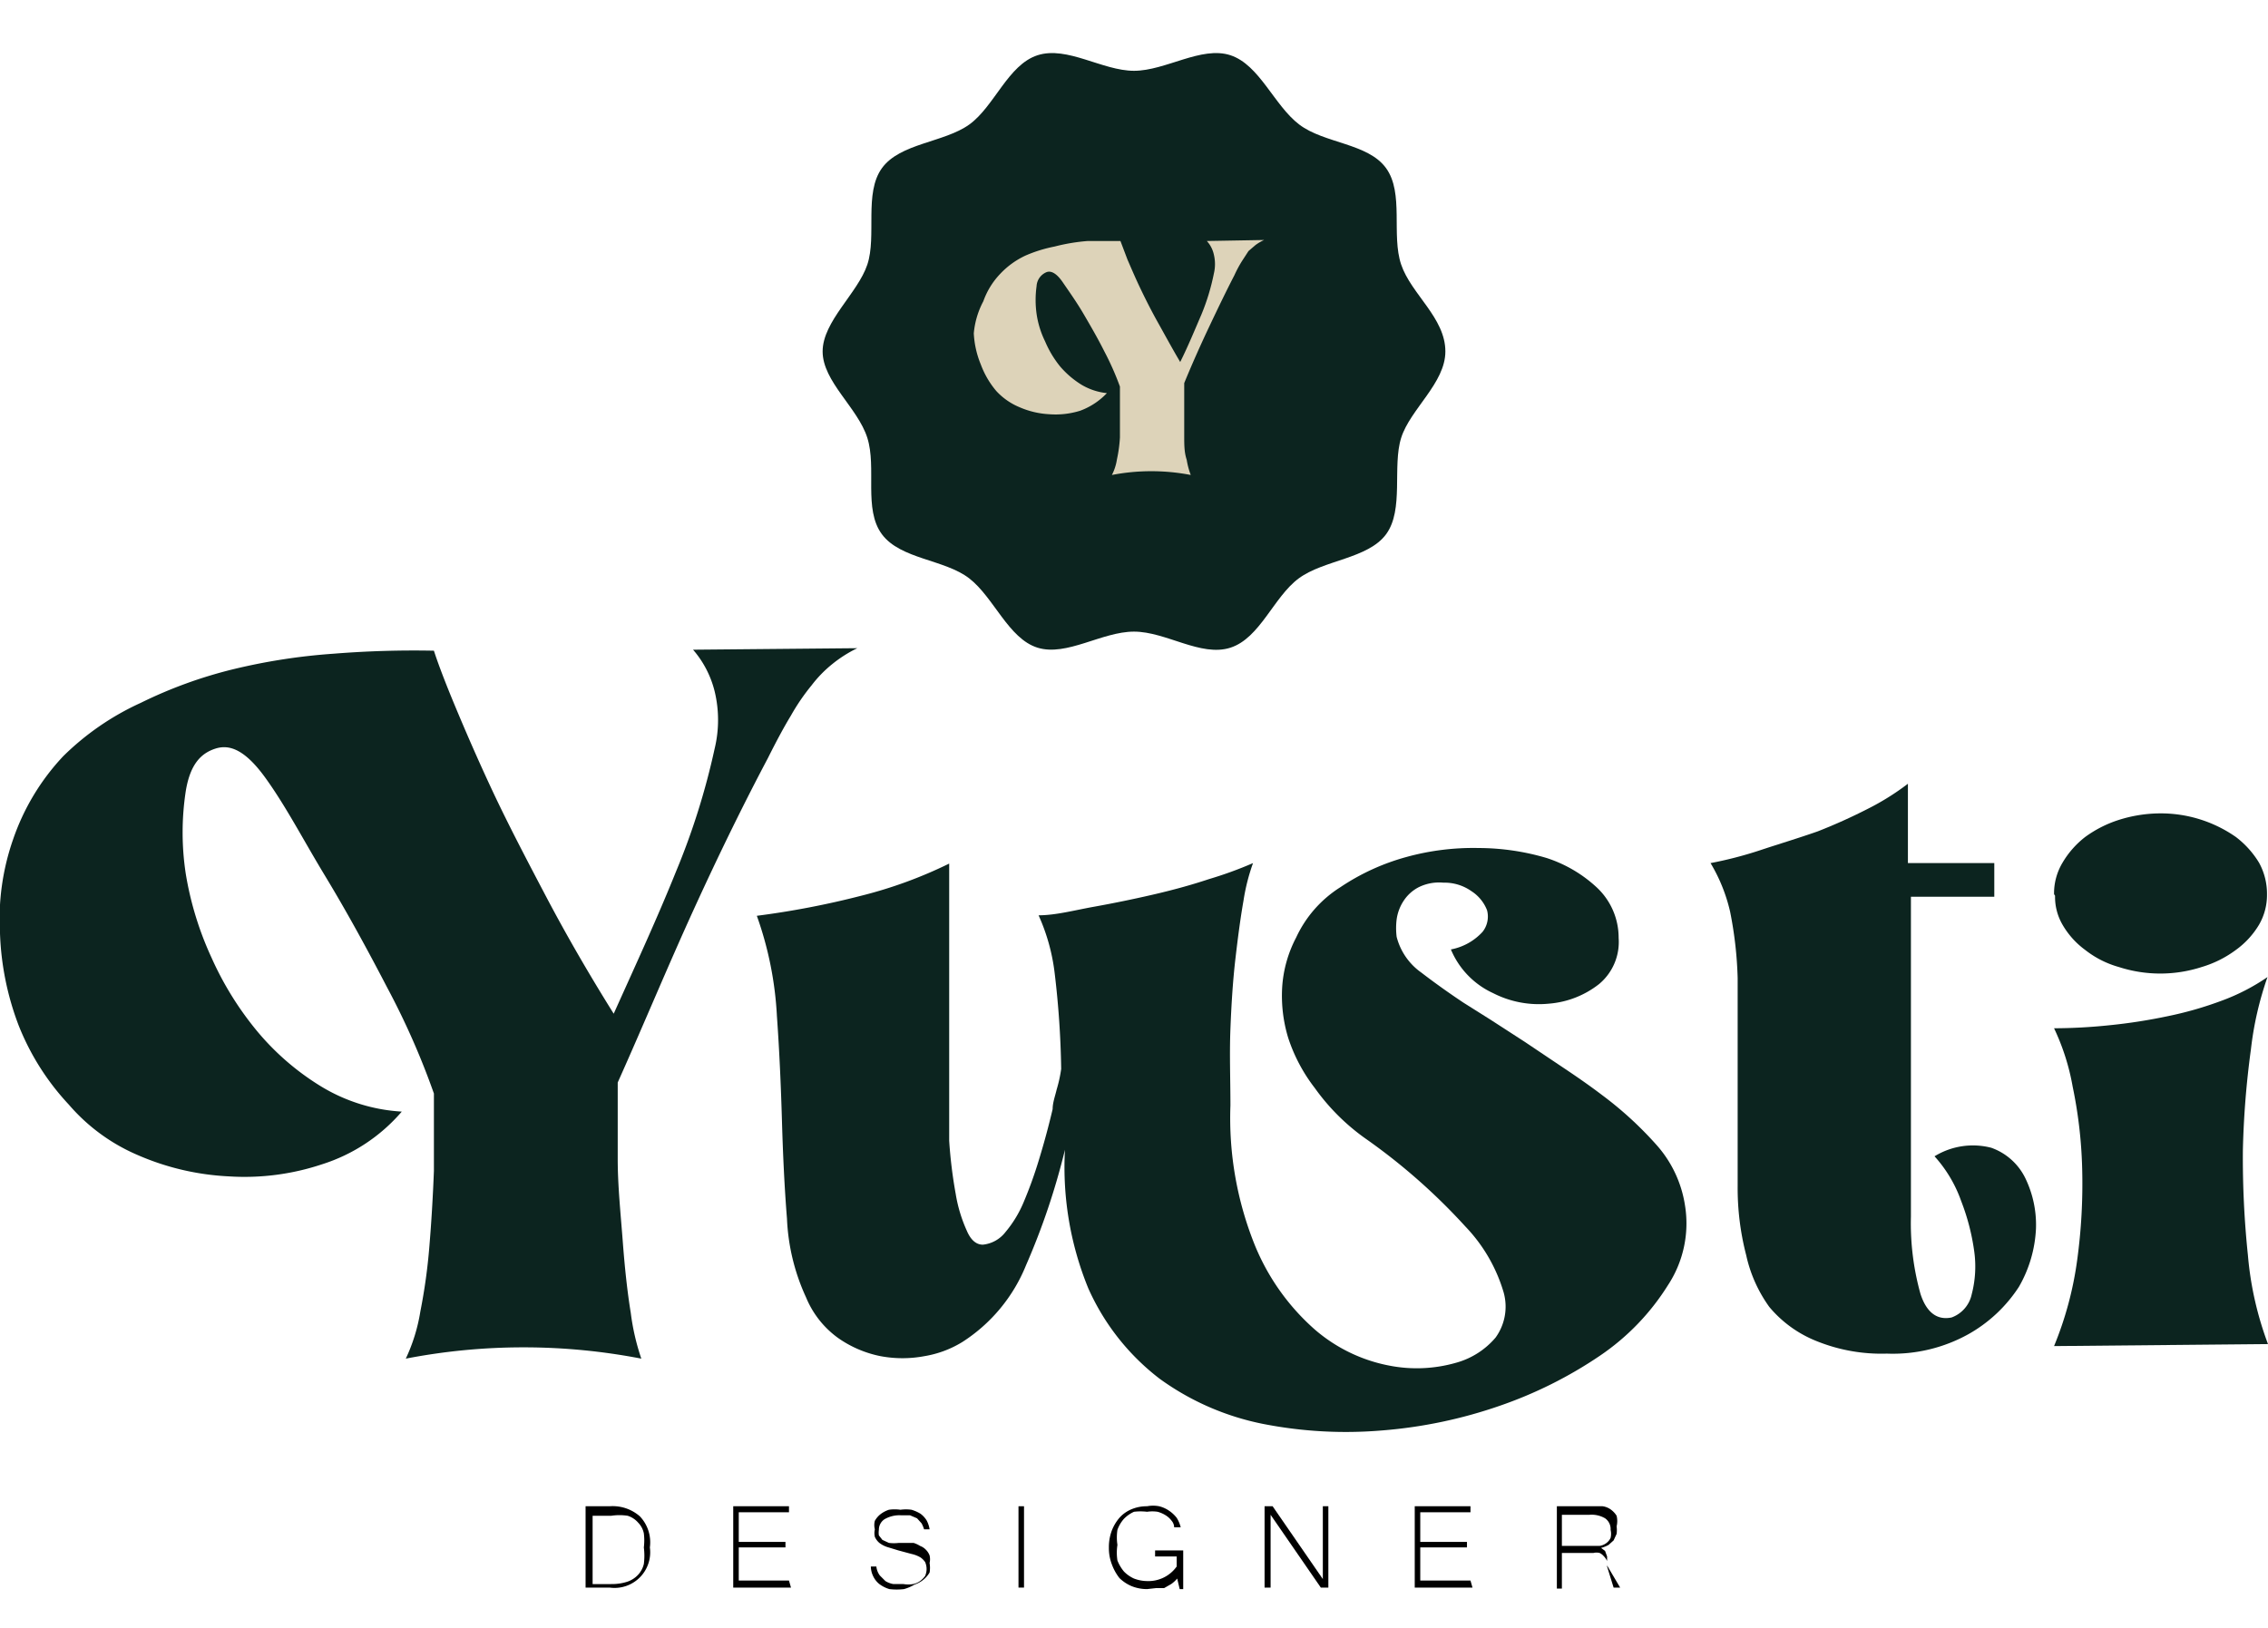 <svg id="Layer_1" data-name="Layer 1" xmlns="http://www.w3.org/2000/svg" viewBox="0 0 45.16 32.42"><defs><style>.cls-1{fill:#0c241f;}.cls-2{fill:#ddd3b9;}</style></defs><path class="cls-1" d="M17.07,12.91a2.57,2.57,0,0,0-.49.31,2.45,2.45,0,0,0-.42.43,4.18,4.18,0,0,0-.41.6c-.14.23-.29.51-.46.85-.45.85-.94,1.84-1.47,3s-1,2.3-1.52,3.46c0,.46,0,1,0,1.53s.06,1.1.1,1.63.09,1,.16,1.43a4.59,4.59,0,0,0,.21.91,12.33,12.33,0,0,0-4.69,0,3.49,3.49,0,0,0,.29-.94,11.34,11.34,0,0,0,.18-1.3q.06-.72.09-1.5c0-.52,0-1,0-1.54a15.21,15.21,0,0,0-.93-2.11c-.4-.77-.81-1.52-1.24-2.23S5.7,16.07,5.29,15.5s-.72-.68-1-.59-.5.3-.59.84a5.44,5.44,0,0,0,0,1.66,6.48,6.48,0,0,0,.51,1.66,6.36,6.36,0,0,0,.92,1.48,5.15,5.15,0,0,0,1.25,1.08A3.48,3.48,0,0,0,8,22.14a3.47,3.47,0,0,1-1.59,1.05,4.87,4.87,0,0,1-1.85.24A5.16,5.16,0,0,1,2.73,23a3.75,3.75,0,0,1-1.36-1,5,5,0,0,1-1-1.58A5.68,5.68,0,0,1,0,18.59a4.82,4.82,0,0,1,.26-1.87,4.58,4.58,0,0,1,1-1.66A5.35,5.35,0,0,1,2.8,14a9,9,0,0,1,1.84-.67,12,12,0,0,1,2-.31q1-.08,2-.06c.08.25.22.62.42,1.1s.45,1.06.75,1.7.66,1.33,1.06,2.09.85,1.54,1.35,2.34c.45-1,.87-1.91,1.24-2.83a14.26,14.26,0,0,0,.77-2.45,2.43,2.43,0,0,0,0-1.14,2,2,0,0,0-.43-.83Z"/><path class="cls-1" d="M33.55,24a2.24,2.24,0,0,1-.34,1.6A4.71,4.71,0,0,1,31.86,27a8.46,8.46,0,0,1-2,1,9.38,9.38,0,0,1-2.34.49,8.55,8.55,0,0,1-2.37-.13,5.25,5.25,0,0,1-2.06-.9,4.65,4.65,0,0,1-1.42-1.8,6.37,6.37,0,0,1-.46-2.84v.06a14,14,0,0,1-.78,2.32,3.27,3.27,0,0,1-1.27,1.53,2.09,2.09,0,0,1-.75.28,2.37,2.37,0,0,1-.88,0,2.23,2.23,0,0,1-.84-.36,1.88,1.88,0,0,1-.64-.81,4.16,4.16,0,0,1-.38-1.57c-.05-.62-.08-1.27-.1-1.95s-.05-1.38-.1-2.08a7,7,0,0,0-.4-2,17,17,0,0,0,2.08-.4,8.83,8.83,0,0,0,1.75-.64v4.26c0,.43,0,.85,0,1.26a9.31,9.31,0,0,0,.13,1.06,2.9,2.9,0,0,0,.22.73c.08.19.19.28.32.28a.65.65,0,0,0,.45-.25,2.3,2.3,0,0,0,.36-.59,8.39,8.39,0,0,0,.31-.86q.15-.49.27-1c0-.13.05-.26.08-.39a2.71,2.71,0,0,0,.09-.41A18,18,0,0,0,21,19.38a3.92,3.92,0,0,0-.32-1.15c.34,0,.71-.1,1.1-.17s.78-.15,1.17-.24.76-.19,1.12-.31a7.73,7.73,0,0,0,.88-.32,4,4,0,0,0-.19.75c-.06.34-.11.72-.16,1.15s-.08.89-.1,1.4,0,1,0,1.53a6.77,6.77,0,0,0,.49,2.79,4.51,4.51,0,0,0,1.19,1.67,3.18,3.18,0,0,0,1.49.72A2.84,2.84,0,0,0,29,27.14a1.58,1.58,0,0,0,.78-.5,1.05,1.05,0,0,0,.16-.9,3.2,3.2,0,0,0-.76-1.31,12.07,12.07,0,0,0-2-1.76,4.27,4.27,0,0,1-1-1,3.31,3.31,0,0,1-.53-1,2.88,2.88,0,0,1-.12-1,2.47,2.47,0,0,1,.28-1,2.35,2.35,0,0,1,.88-1A4.46,4.46,0,0,1,28,17.07a5,5,0,0,1,1.44-.18,4.8,4.8,0,0,1,1.36.2,2.68,2.68,0,0,1,1,.59,1.37,1.37,0,0,1,.43,1,1.09,1.09,0,0,1-.39.92,1.85,1.85,0,0,1-1,.39,2,2,0,0,1-1.11-.21,1.66,1.66,0,0,1-.84-.87,1.14,1.14,0,0,0,.63-.35.49.49,0,0,0,.09-.43.79.79,0,0,0-.31-.38.93.93,0,0,0-.56-.17.92.92,0,0,0-.49.09.79.79,0,0,0-.3.27.89.89,0,0,0-.14.37,1.39,1.39,0,0,0,0,.35,1.25,1.25,0,0,0,.49.71q.39.3.84.6l.54.34.68.44.76.51c.27.18.53.36.78.55a7.22,7.22,0,0,1,1.09,1A2.34,2.34,0,0,1,33.55,24Z"/><path class="cls-1" d="M34.06,17.19c.32-.06.67-.15,1-.26s.76-.24,1.13-.37a11,11,0,0,0,1-.45,5.07,5.07,0,0,0,.8-.5v1.58h1.72v.67H38.05c0,1.1,0,2.17,0,3.19s0,2.09,0,3.18a5.22,5.22,0,0,0,.19,1.54c.12.37.33.53.62.47a.63.63,0,0,0,.4-.46,2.19,2.19,0,0,0,.05-.86,4.41,4.41,0,0,0-.26-1,2.63,2.63,0,0,0-.53-.89,1.46,1.46,0,0,1,1.13-.17,1.2,1.2,0,0,1,.68.61,2.13,2.13,0,0,1,.21,1,2.55,2.55,0,0,1-.34,1.16,2.88,2.88,0,0,1-1,.94,3.1,3.1,0,0,1-1.63.39,3.44,3.44,0,0,1-1.4-.25,2.36,2.36,0,0,1-.94-.68A2.78,2.78,0,0,1,34.77,25a5.32,5.32,0,0,1-.17-1.38c0-.91,0-1.7,0-2.37s0-1.26,0-1.77a7.77,7.77,0,0,0-.15-1.32A3.33,3.33,0,0,0,34.06,17.19Z"/><path class="cls-1" d="M40.9,26.81a6.92,6.92,0,0,0,.46-1.71,11.23,11.23,0,0,0,.1-1.82,9.11,9.11,0,0,0-.19-1.64,4.52,4.52,0,0,0-.37-1.16A10.9,10.9,0,0,0,42,20.42a10.79,10.79,0,0,0,1.16-.18,7.13,7.13,0,0,0,1.08-.31,4.09,4.09,0,0,0,.91-.47,6.59,6.59,0,0,0-.33,1.44,17.8,17.8,0,0,0-.16,2A18.59,18.59,0,0,0,44.76,25a6.62,6.62,0,0,0,.4,1.77Zm0-9a1.19,1.19,0,0,1,.17-.63,1.8,1.8,0,0,1,.45-.51,2.34,2.34,0,0,1,.67-.34,2.76,2.76,0,0,1,.82-.13,2.61,2.61,0,0,1,1.51.47,1.84,1.84,0,0,1,.46.51,1.28,1.28,0,0,1,.16.63,1.18,1.18,0,0,1-.16.61,1.68,1.68,0,0,1-.46.5,2.17,2.17,0,0,1-.68.34,2.68,2.68,0,0,1-1.65,0,1.92,1.92,0,0,1-.67-.34,1.64,1.64,0,0,1-.45-.5A1.1,1.1,0,0,1,40.92,17.84Z"/><path d="M12.94,30.82a.71.71,0,0,1-.8.8h-.48V30h.48a.82.82,0,0,1,.6.2A.75.75,0,0,1,12.94,30.82Zm-.12,0a1.14,1.14,0,0,0,0-.28.42.42,0,0,0-.11-.21.46.46,0,0,0-.21-.14,1.06,1.06,0,0,0-.33,0h-.37v1.36h.37a1,1,0,0,0,.33-.05.52.52,0,0,0,.21-.14.47.47,0,0,0,.11-.21A1.29,1.29,0,0,0,12.82,30.82Z"/><path d="M15.75,31.62H14.6V30h1.11v.12h-1v.59h.93v.11h-.93v.66h1Z"/><path d="M18,31.65a1.23,1.23,0,0,1-.29,0,.63.63,0,0,1-.2-.1.44.44,0,0,1-.12-.15.46.46,0,0,1-.05-.2h.11a.36.36,0,0,0,.07.18l.11.11a.44.44,0,0,0,.16.06l.2,0a.58.58,0,0,0,.19,0,.35.35,0,0,0,.14-.06.47.47,0,0,0,.1-.1.34.34,0,0,0,0-.28.38.38,0,0,0-.09-.09.61.61,0,0,0-.18-.07l-.26-.07-.23-.07a.53.53,0,0,1-.15-.08.34.34,0,0,1-.09-.12.33.33,0,0,1,0-.15.33.33,0,0,1,0-.17.45.45,0,0,1,.11-.13.56.56,0,0,1,.17-.09.8.8,0,0,1,.23,0,.78.78,0,0,1,.22,0,.75.75,0,0,1,.18.08.49.49,0,0,1,.12.13.55.55,0,0,1,.06.18h-.11a.61.61,0,0,0-.05-.12l-.09-.1-.14-.06-.18,0a.59.59,0,0,0-.33.08.25.25,0,0,0-.11.21.36.36,0,0,0,0,.11l.07.09.13.06a.83.83,0,0,0,.2,0l.14,0,.15,0a.52.52,0,0,1,.13.06.3.3,0,0,1,.11.07.32.32,0,0,1,.08.12.33.33,0,0,1,0,.15.58.58,0,0,1,0,.19.55.55,0,0,1-.3.24A.85.85,0,0,1,18,31.65Z"/><path d="M20.39,31.62h-.11V30h.11Z"/><path d="M22.84,31.65a.81.81,0,0,1-.31-.06.78.78,0,0,1-.24-.16,1,1,0,0,1-.15-.27.9.9,0,0,1-.06-.34.93.93,0,0,1,.06-.34.87.87,0,0,1,.15-.25.66.66,0,0,1,.24-.17.78.78,0,0,1,.31-.06.64.64,0,0,1,.24,0,.61.61,0,0,1,.2.09.67.67,0,0,1,.15.14.64.64,0,0,1,.08.19h-.13a.21.21,0,0,0-.05-.13.43.43,0,0,0-.12-.11.59.59,0,0,0-.16-.07.71.71,0,0,0-.21,0,1.09,1.09,0,0,0-.26,0,.66.66,0,0,0-.2.14.67.67,0,0,0-.13.22,1,1,0,0,0,0,.3,1,1,0,0,0,0,.31.8.8,0,0,0,.13.22.66.66,0,0,0,.2.14.75.75,0,0,0,.26.05.69.69,0,0,0,.59-.29V31H23v-.12h.56v.77h-.07l-.05-.21a.6.6,0,0,1-.12.11l-.14.08-.16,0Z"/><path d="M26.45,31.62H26.3l-1-1.45v1.45h-.12V30h.16l1,1.45V30h.11Z"/><path d="M29.32,31.62H28.17V30h1.11v.12h-1v.59h.93v.11h-.93v.66h1Z"/><path d="M32.26,31.62h-.13L32,31.2a1.17,1.17,0,0,0,0-.11.36.36,0,0,0-.07-.1.24.24,0,0,0-.08-.06.25.25,0,0,0-.12,0H31.1v.71H31V30h.71l.2,0a.36.36,0,0,1,.17.07.43.43,0,0,1,.11.12.46.46,0,0,1,0,.21.61.61,0,0,1,0,.15l-.06.13-.1.09a.67.67,0,0,1-.15.06l.08.06L32,31l0,.08a1,1,0,0,1,0,.1Zm-1.16-.83h.55l.2,0a.3.3,0,0,0,.14-.06.27.27,0,0,0,.08-.1.35.35,0,0,0,0-.16.26.26,0,0,0-.11-.23.53.53,0,0,0-.31-.07H31.1Z"/><path class="cls-1" d="M28.78,7c0,.63-.7,1.15-.88,1.72s.06,1.43-.3,1.92-1.24.51-1.74.88-.77,1.19-1.36,1.38-1.28-.32-1.92-.32-1.34.5-1.92.32-.87-1-1.36-1.38-1.37-.38-1.74-.88-.1-1.32-.29-1.92S16.38,7.6,16.38,7s.7-1.16.89-1.73-.07-1.42.29-1.92,1.24-.51,1.74-.87.77-1.19,1.36-1.38,1.29.31,1.92.31,1.34-.5,1.92-.31.87,1,1.37,1.38,1.37.37,1.73.87.1,1.33.3,1.92S28.78,6.33,28.78,7Z"/><path class="cls-2" d="M25.17,4.78a1,1,0,0,0-.17.1L24.86,5l-.13.2a2.37,2.37,0,0,0-.15.28c-.15.29-.31.62-.49,1s-.35.76-.51,1.15c0,.15,0,.32,0,.51l0,.54c0,.18,0,.33.05.48a1.51,1.51,0,0,0,.08.3,4.14,4.14,0,0,0-1.57,0,1,1,0,0,0,.1-.31,2.75,2.75,0,0,0,.06-.44c0-.15,0-.32,0-.49s0-.35,0-.52a5.62,5.62,0,0,0-.31-.7c-.13-.26-.27-.5-.41-.74s-.29-.45-.42-.64-.24-.23-.32-.2a.32.32,0,0,0-.2.28,2,2,0,0,0,0,.55,1.84,1.84,0,0,0,.17.55,2.07,2.07,0,0,0,.3.5,1.82,1.82,0,0,0,.42.36,1.23,1.23,0,0,0,.51.17,1.4,1.4,0,0,1-.53.35,1.65,1.65,0,0,1-.62.07,1.7,1.7,0,0,1-.59-.14,1.31,1.31,0,0,1-.46-.32,1.76,1.76,0,0,1-.31-.53,1.87,1.87,0,0,1-.14-.62A1.67,1.67,0,0,1,19.58,6a1.53,1.53,0,0,1,.34-.55,1.64,1.64,0,0,1,.5-.36A2.79,2.79,0,0,1,21,4.91a3.79,3.79,0,0,1,.66-.11c.23,0,.45,0,.65,0l.14.37c.07.16.15.35.25.56s.22.45.36.7.28.51.44.78c.16-.32.29-.64.42-.94a4.35,4.35,0,0,0,.25-.82.81.81,0,0,0,0-.38.58.58,0,0,0-.14-.27Z"/></svg>